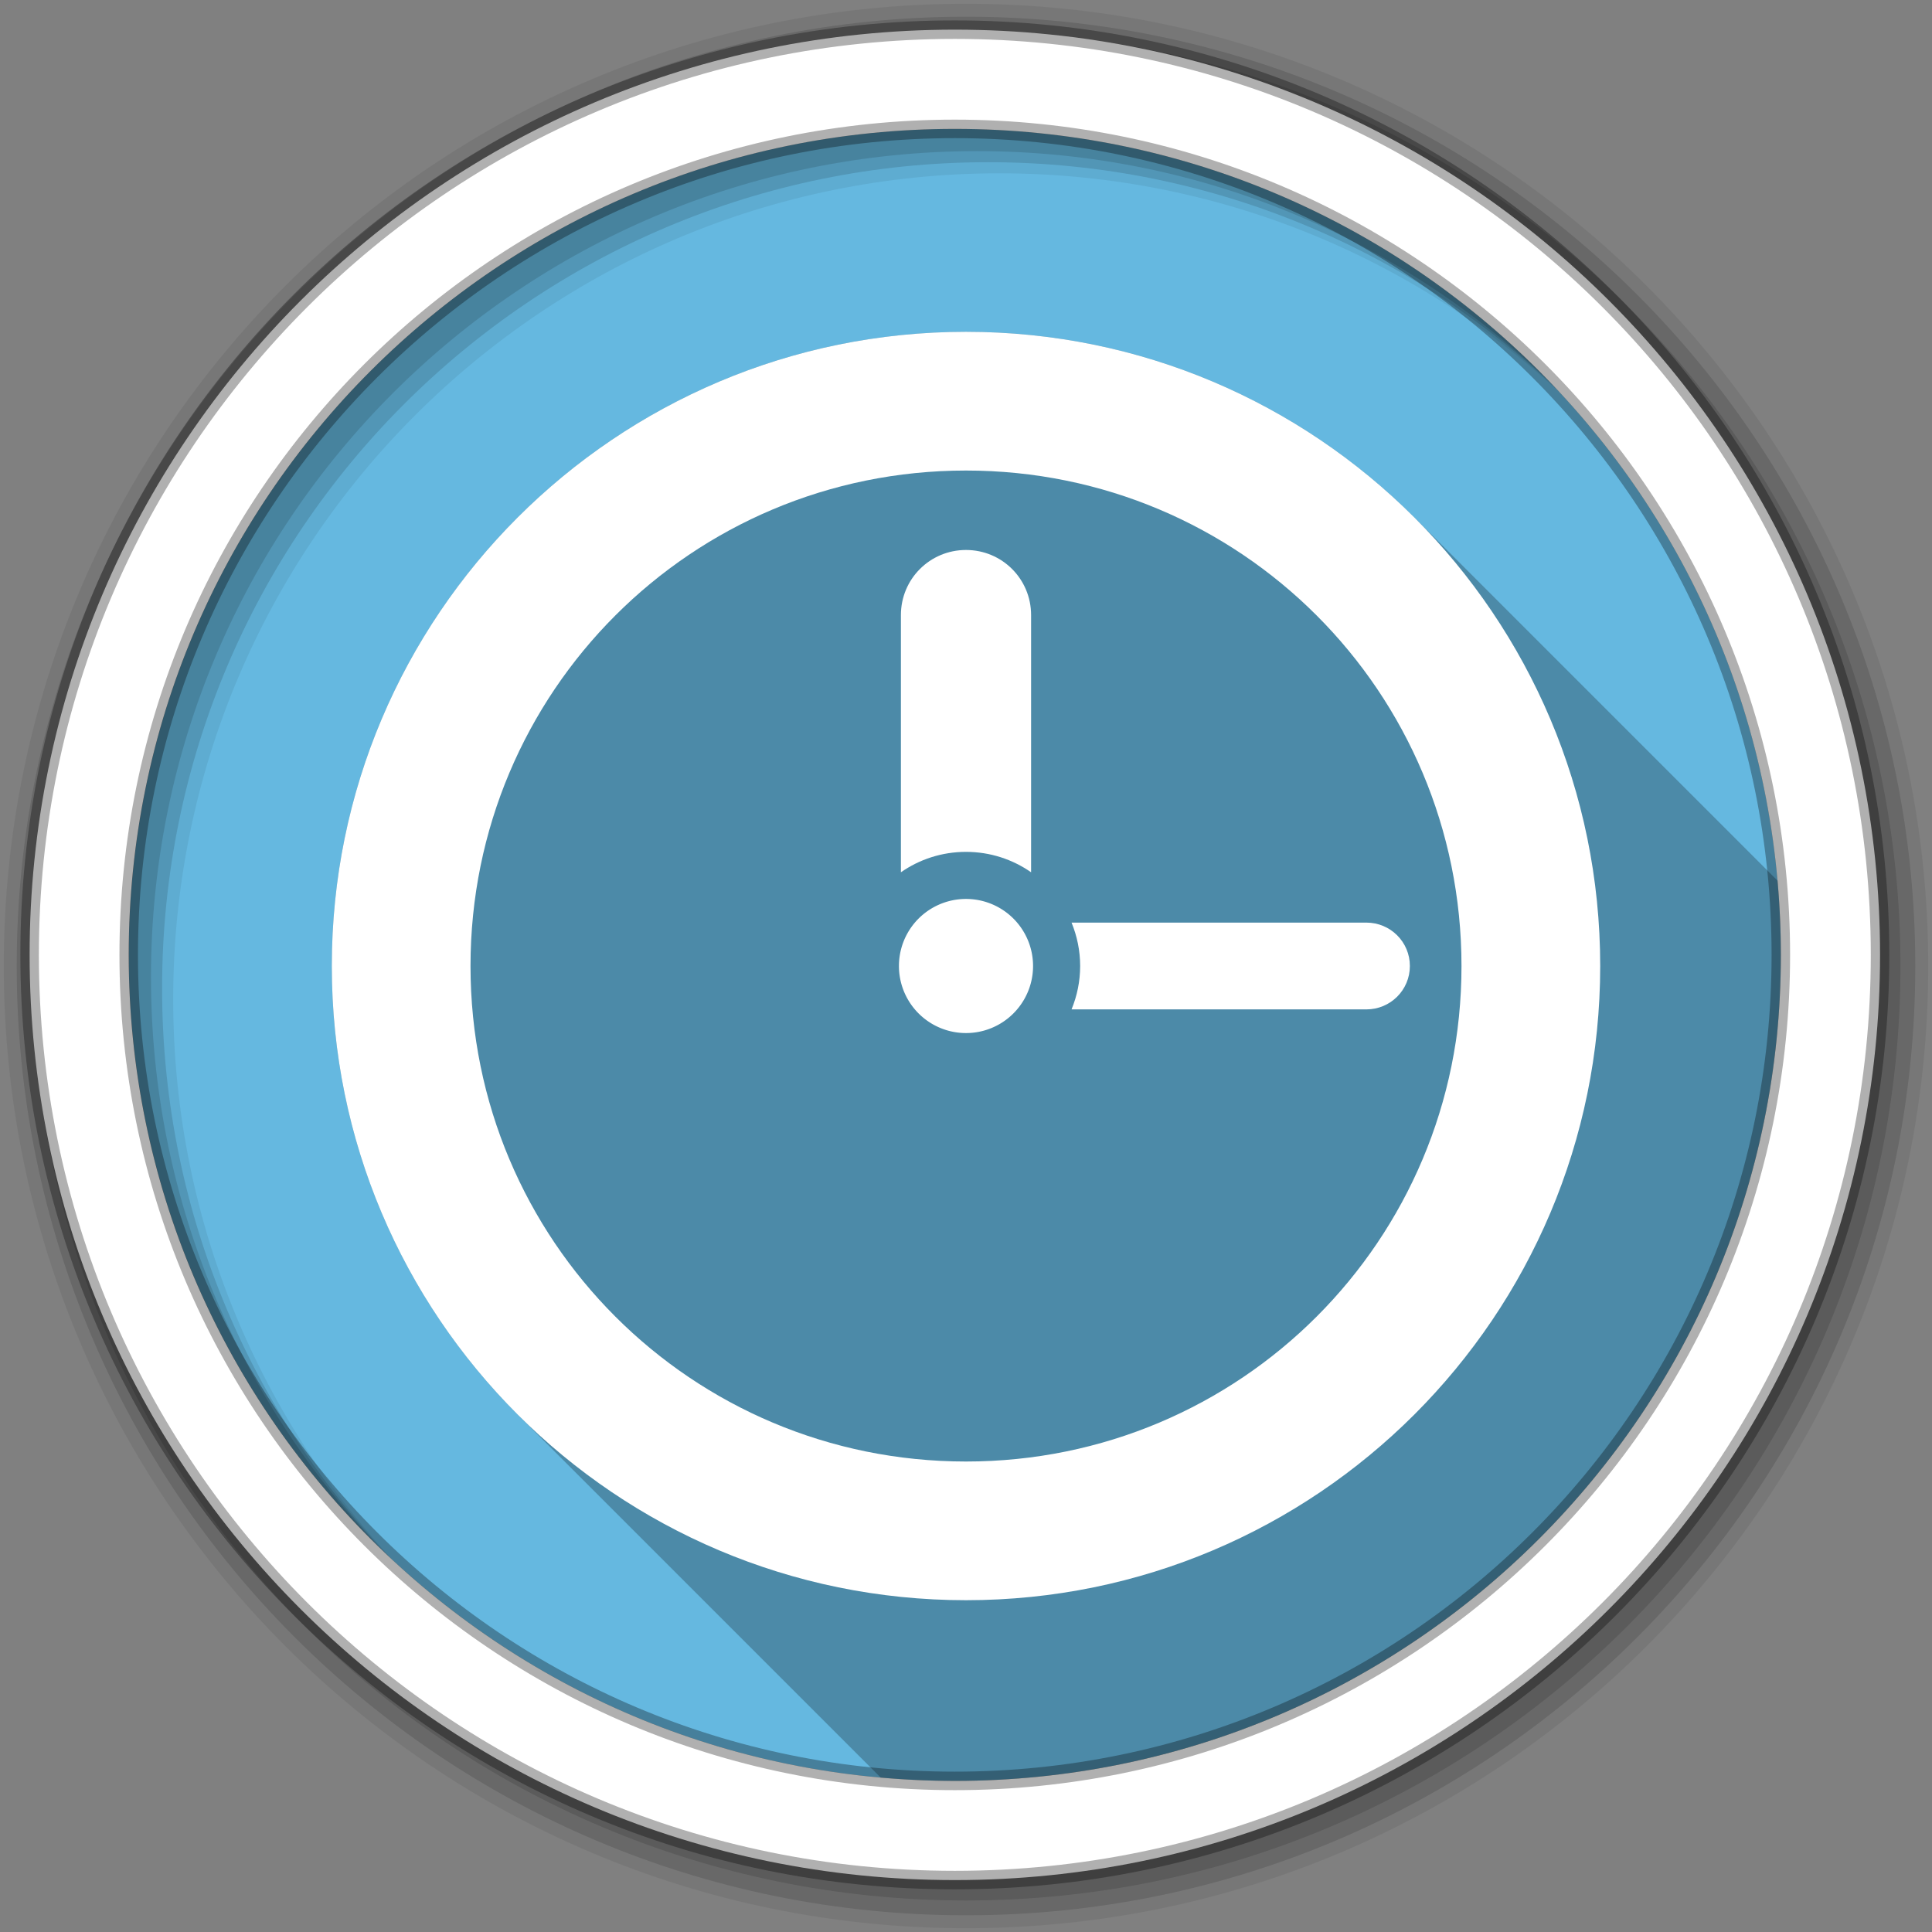 <svg viewBox="0 0 512 512" xmlns="http://www.w3.org/2000/svg">
 <rect x="0" y="0" width="512" height="512" fill="#808080" stroke="none"/>
 <path d="m471.95 253.05c0 120.9-98.01 218.91-218.91 218.91-120.9 0-218.91-98.01-218.91-218.91 0-120.9 98.01-218.91 218.91-218.91 120.9 0 218.91 98.01 218.91 218.91" fill="#65b8e0" fill-rule="evenodd"/>
 <path d="m256 1c-140.83 0-255 114.17-255 255 0 140.83 114.17 255 255 255 140.83 0 255-114.17 255-255 0-140.83-114.17-255-255-255m8.827 44.931c120.9 0 218.9 98 218.9 218.9 0 120.9-98 218.9-218.9 218.9-120.9 0-218.93-98-218.93-218.9 0-120.9 98.03-218.9 218.93-218.9" fill-opacity=".067" fill-rule="evenodd"/>
 <path d="m256 4.43c-138.94 0-251.57 112.63-251.57 251.57 0 138.94 112.63 251.57 251.57 251.57 138.94 0 251.57-112.63 251.57-251.57 0-138.94-112.63-251.57-251.57-251.57m5.885 38.556c120.9 0 218.9 98 218.9 218.9 0 120.9-98 218.9-218.9 218.9-120.9 0-218.93-98-218.93-218.9 0-120.9 98.03-218.9 218.93-218.9" fill-opacity=".129" fill-rule="evenodd"/>
 <path d="m256 8.36c-136.77 0-247.64 110.87-247.64 247.64 0 136.77 110.87 247.64 247.64 247.64 136.77 0 247.64-110.87 247.64-247.64 0-136.77-110.87-247.64-247.64-247.64m2.942 31.691c120.9 0 218.9 98 218.9 218.9 0 120.9-98 218.9-218.9 218.9-120.9 0-218.93-98-218.93-218.9 0-120.9 98.03-218.9 218.93-218.9" fill-opacity=".129" fill-rule="evenodd"/>
 <path d="m253.04 7.86c-135.42 0-245.19 109.78-245.19 245.19 0 135.42 109.78 245.19 245.19 245.19 135.42 0 245.19-109.78 245.19-245.19 0-135.42-109.78-245.19-245.19-245.19zm0 26.297c120.9 0 218.9 98 218.9 218.9 0 120.9-98 218.9-218.9 218.9-120.9 0-218.93-98-218.93-218.9 0-120.9 98.03-218.9 218.93-218.9z" fill="#ffffff" fill-rule="evenodd" stroke="#000000" stroke-opacity=".31" stroke-width="4.904"/>
 <path d="m256 87.93c-92.82 0-168.07 75.25-168.07 168.07 0 46.41 18.815 88.43 49.23 118.84l96.23 96.23c6.475.576 13.03.889 19.65.889 120.9 0 218.91-98.01 218.91-218.91 0-6.632-.311-13.192-.889-19.674l-96.22-96.22c-30.416-30.416-72.43-49.23-118.84-49.23" opacity=".25"/>
 <path d="m256 87.93c-92.82 0-168.07 75.25-168.07 168.07 0 92.82 75.25 168.07 168.07 168.07 92.82 0 168.07-75.25 168.07-168.07 0-92.82-75.25-168.07-168.07-168.07m0 36.766c72.69 0 131.31 58.61 131.31 131.31 0 72.69-58.61 131.31-131.31 131.31-72.69 0-131.31-58.61-131.31-131.31 0-72.69 58.61-131.31 131.31-131.31" fill="#ffffff"/>
 <path d="m256 145.75c-9.561 0-17.25 7.689-17.25 17.25v68.16c4.895-3.408 10.834-5.406 17.25-5.406 6.416 0 12.355 1.998 17.25 5.406v-68.16c0-9.561-7.689-17.25-17.25-17.25" fill="#ffffff"/>
 <path d="m273.771 256a17.771 17.771 0 1 1 -35.543 0 17.771 17.771 0 1 1 35.543 0" fill="#ffffff"/>
 <path d="m283.97 244.5c1.458 3.545 2.281 7.429 2.281 11.5 0 4.071-.823 7.955-2.281 11.5h78.13c6.374 0 11.531-5.126 11.531-11.5 0-6.374-5.157-11.5-11.531-11.5h-78.12" fill="#ffffff"/>
</svg>
